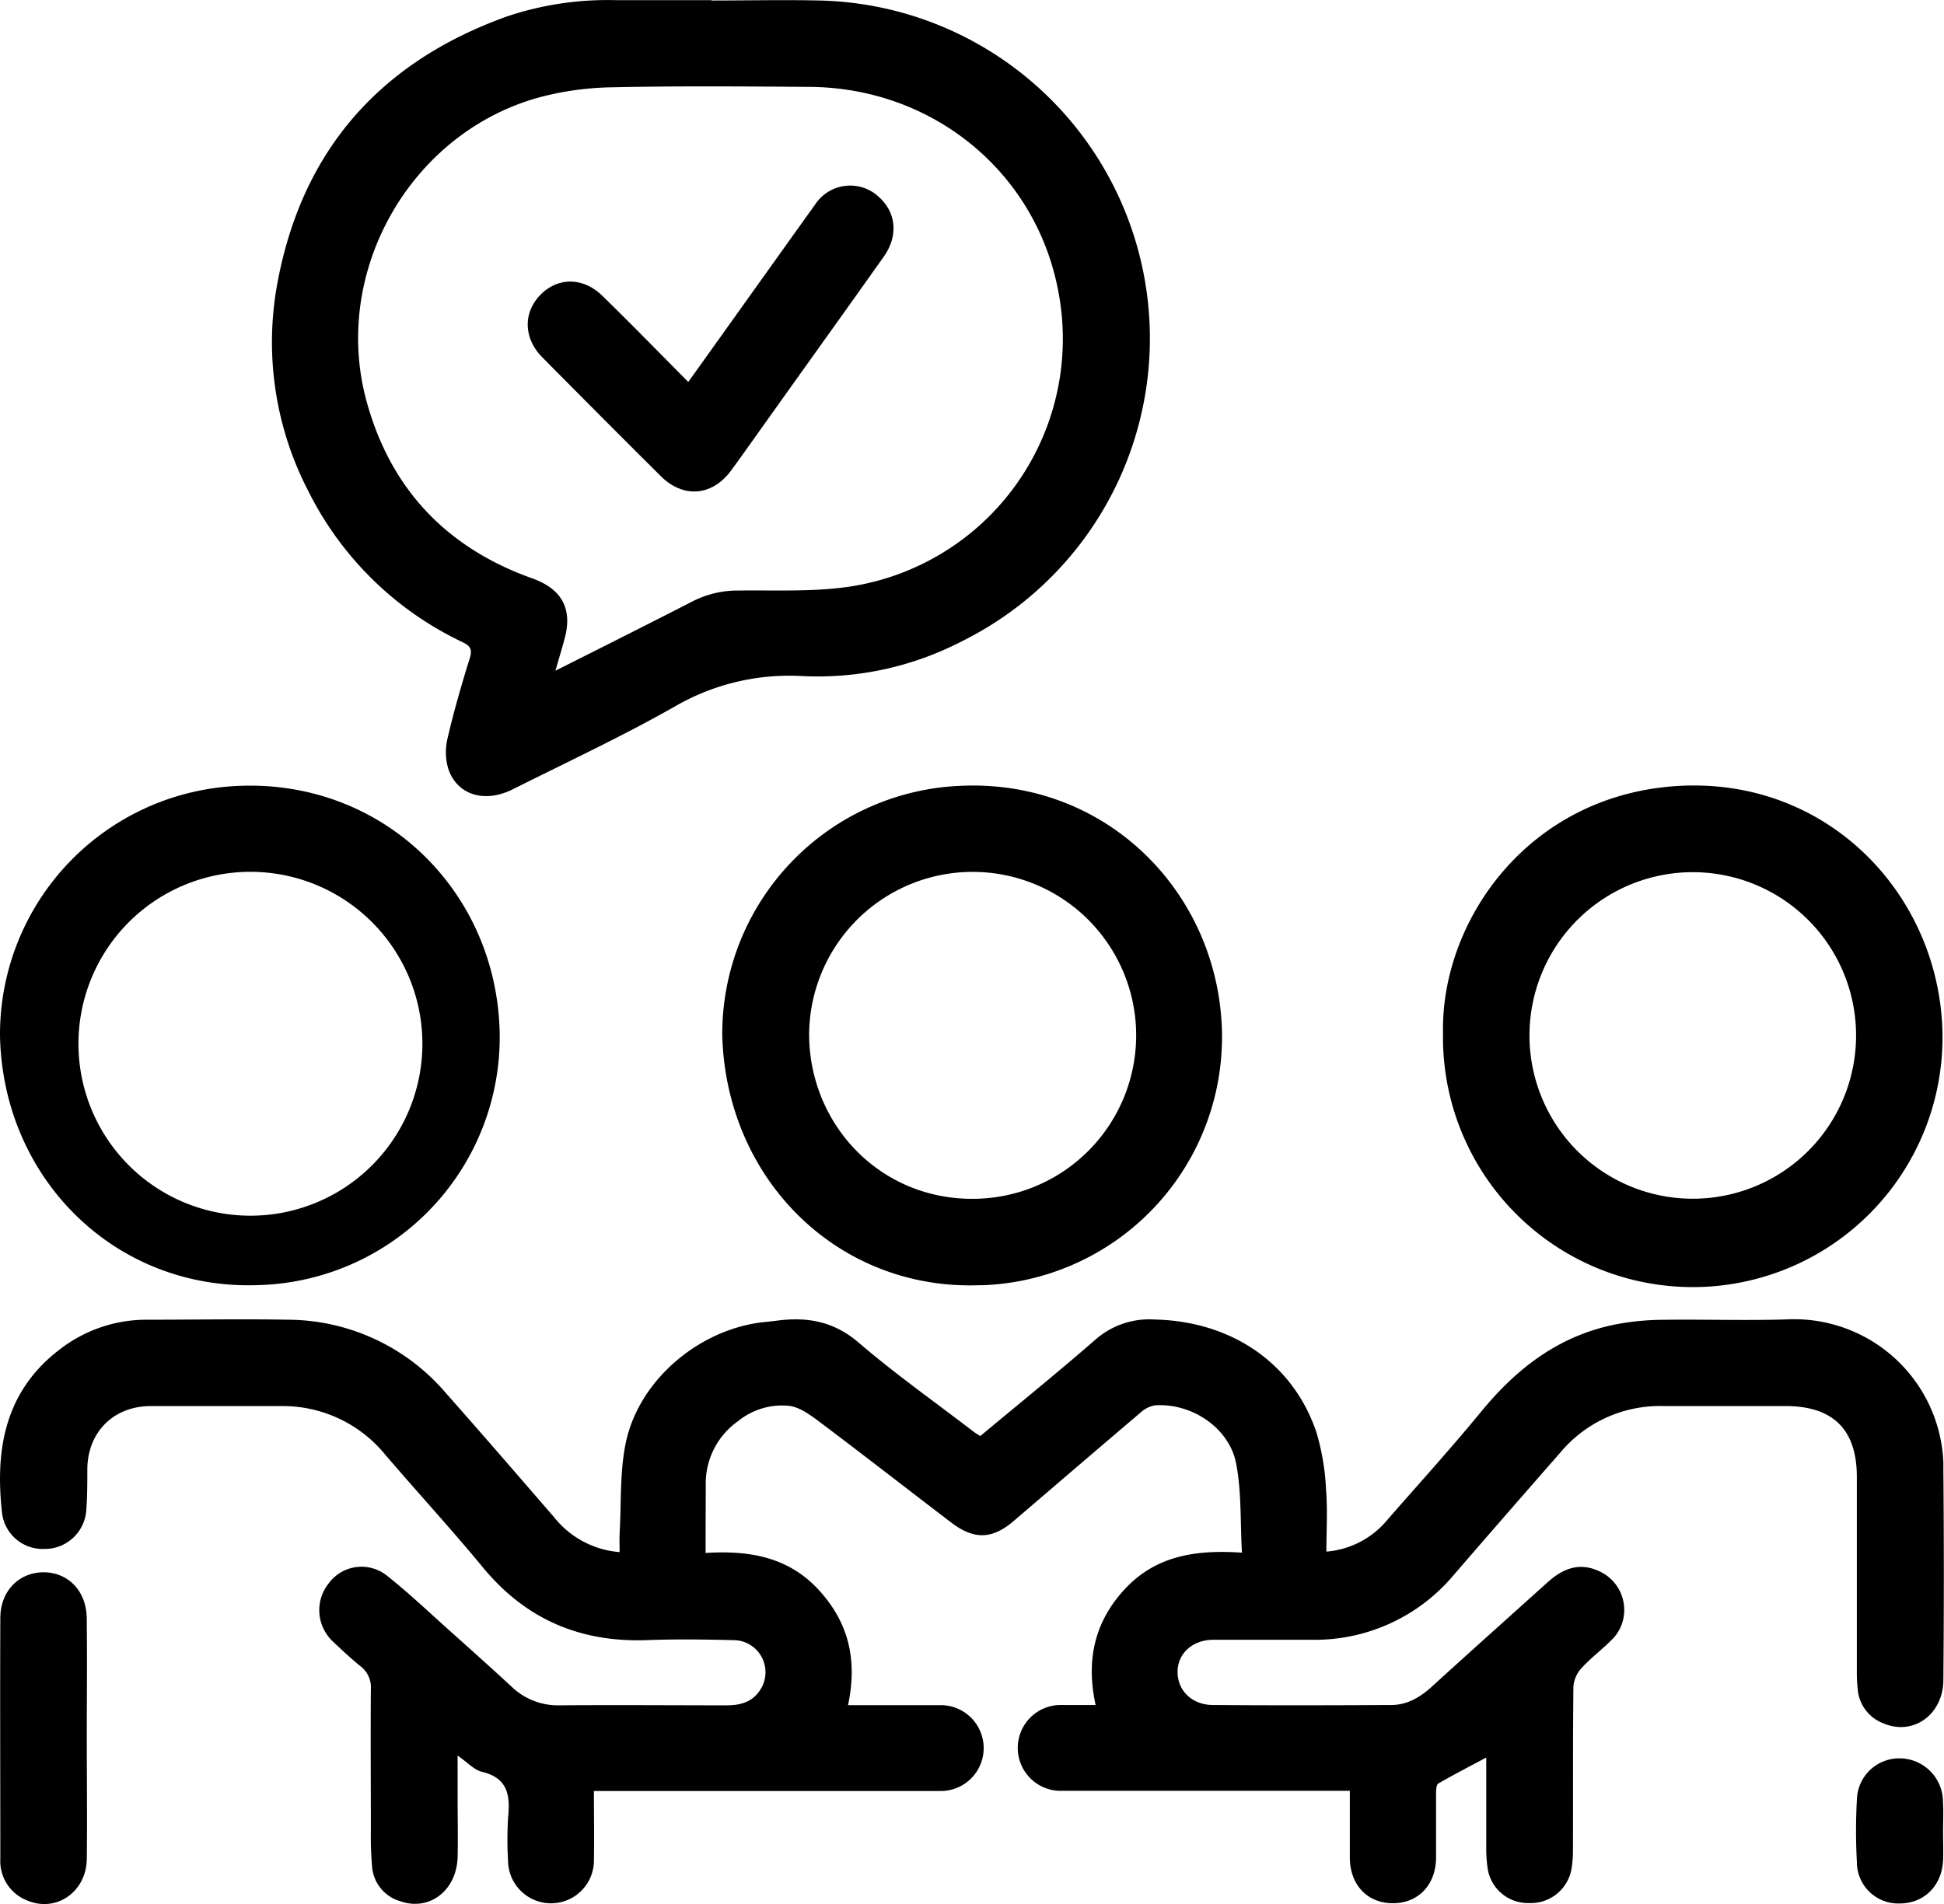 <svg id="Layer_1" data-name="Layer 1" xmlns="http://www.w3.org/2000/svg" viewBox="0 0 585 573.08"><title>Group packages-01</title><path d="M217.33,478.26c13.2-.84,25,1.22,34.12,11.2s11.57,21.31,8.74,34.61h28a12.92,12.92,0,1,1-.19,25.84H183.72c0,7.39.14,14.42,0,21.43a12.92,12.92,0,0,1-25.82-.09,110,110,0,0,1,0-13.34c.66-6.61,0-11.88-7.83-13.77-2.43-.58-4.46-2.9-7.36-4.9v12.62c0,6,.14,12,0,18-.33,10-8.44,16.22-17.09,13.27A11.76,11.76,0,0,1,117,573a107.53,107.53,0,0,1-.4-11.35c0-14.12-.1-28.23,0-42.35a8,8,0,0,0-3.18-7c-2.85-2.31-5.52-4.81-8.18-7.33A12.91,12.91,0,0,1,104,487.3a12.23,12.23,0,0,1,17.12-2.45l.32.24c6.45,5.11,12.43,10.79,18.56,16.28s12.67,11.31,18.9,17.09a20.13,20.13,0,0,0,14.52,5.66c16.75-.14,33.47,0,50.2,0,4.09,0,7.78-.92,10.16-4.68A9.66,9.66,0,0,0,231,506.08a9.55,9.55,0,0,0-5.26-1.58c-8.74-.21-17.48-.34-26.21,0-20,.68-36.34-6.3-49.19-21.87-9.49-11.5-19.58-22.48-29.28-33.79a39.8,39.8,0,0,0-31.46-14.79H50.4c-11.2,0-19,7.8-19.12,18.92,0,4.31,0,8.74-.36,12.91A12.5,12.5,0,0,1,18.4,477.05,12.32,12.32,0,0,1,5.61,466.2c-2.15-19.23.9-36.81,17.63-49.4a42.55,42.55,0,0,1,25.89-8.74c14.24,0,28.49-.26,42.73,0A62.79,62.79,0,0,1,139.06,430c11,12.41,21.86,25,32.72,37.55A27.94,27.94,0,0,0,191.46,478c0-2.08-.09-3.84,0-5.59.54-9.21,0-18.68,1.92-27.62,4.18-19.13,22.73-34.32,42.23-36.09,1.17-.1,2.34-.24,3.5-.4,9-1.12,16.9.3,24.29,6.66,11,9.44,22.87,17.81,34.37,26.64.71.56,1.5,1,2.22,1.48,11.62-9.7,23.31-19.14,34.62-29A24.52,24.52,0,0,1,352.48,408c23,.51,41.58,13,48.66,33.93a71.58,71.58,0,0,1,2.9,17.25c.49,6.08.11,12.24.11,18.67a26.52,26.52,0,0,0,18.42-9.65c9.45-10.82,19.12-21.47,28.24-32.58,10.68-13,23.32-22.72,40.21-26.12a78.15,78.15,0,0,1,14-1.41c12.67-.19,25.38.28,38-.14a44.94,44.94,0,0,1,46.79,43c0,.76,0,1.52,0,2.28q.28,31.56,0,63.15c0,10.49-9,16.94-17.92,13.21a12,12,0,0,1-7.86-10.34,50.14,50.14,0,0,1-.26-5.48V455.36c0-14.28-7.17-21.32-21.52-21.32h-37a39.06,39.06,0,0,0-30.71,14c-10.71,12.24-21.5,24.59-32.2,37a54.55,54.55,0,0,1-42.75,19.35H370.18c-6.22,0-10.69,4-10.82,9.46-.1,5.71,4.2,10.12,10.6,10.17,17.91.14,35.81.1,53.73,0,4.79,0,8.74-2.38,12.23-5.56,11.5-10.49,23.09-20.83,34.65-31.25,4.7-4.27,9.78-6.36,16-3.3a12.78,12.78,0,0,1,5.92,17.09A12.53,12.53,0,0,1,490.4,504c-3,3.11-6.52,5.68-9.42,8.85a9.35,9.35,0,0,0-2.5,5.61c-.19,16.34-.08,32.68-.14,49a33.47,33.47,0,0,1-.5,6.24,12.44,12.44,0,0,1-12.76,9.93,12.25,12.25,0,0,1-12.4-10.35,42,42,0,0,1-.43-6.24V539.84c-5,2.67-9.79,5.14-14.42,7.81-.58.35-.68,1.84-.68,2.8v19.61c-.09,8.11-5.37,13.63-13,13.63s-12.88-5.5-12.95-13.63V549.85H324.62a12.92,12.92,0,1,1-.16-25.83H334.7c-2.9-13.27-.47-25,8.9-35s21.36-11.78,35.13-10.85c-.52-9.32-.09-18.29-1.75-26.85-2.08-10.8-13.49-18.28-24.47-17.48a8.56,8.56,0,0,0-4.35,2.22c-12.74,10.82-25.43,21.73-38.14,32.6-6.43,5.49-11.87,5.68-18.68.51-13.31-10.14-26.49-20.42-39.86-30.47-2.69-2-5.82-4.32-9-4.72a21,21,0,0,0-15.38,4.61,22.93,22.93,0,0,0-9.72,19.23C217.36,464.5,217.33,471.11,217.33,478.26Z" transform="translate(-5 -10.85)"/><path d="M219.09,11c10.84,0,21.7-.24,32.53,0a101.73,101.73,0,0,1,42.86,192.85,94.32,94.32,0,0,1-48,10.49,68.61,68.61,0,0,0-38.68,9.31c-15.73,8.9-32.23,16.61-48.45,24.74-8.55,4.3-16.8,1.75-19.46-6.17a17.78,17.78,0,0,1-.21-9.16c1.89-8.11,4.21-16.13,6.68-24.09.8-2.57.26-3.65-2.06-4.79a99.37,99.37,0,0,1-46.48-45.44A97.29,97.29,0,0,1,88.49,96c7.45-40.09,31.1-66.66,69.29-80.28a95.2,95.2,0,0,1,32.77-4.82h28.63Zm-47,201.75c14.42-7.26,27.88-14,41.16-20.82a29.79,29.79,0,0,1,13.88-3.34c11.08-.14,22.32.44,33.21-1.13a75.42,75.42,0,0,0,63.7-85.56c-.14-1-.3-1.93-.48-2.89C317.05,63,286,37.23,248.56,37c-19.73-.14-39.46-.3-59.2.12A90.92,90.92,0,0,0,167,40.23C128.41,51,104.78,92.67,115.25,131.41c7.19,26.51,24.05,44.3,49.92,53.52,8.93,3.18,12.24,9.21,9.68,18.35C174.09,206.13,173.23,208.92,172.13,212.79Z" transform="translate(-5 -10.85)"/><path d="M222.35,322.77a74.74,74.74,0,0,1,71.42-75.39c43.69-2.17,77.18,31.36,78.91,72.57a74.79,74.79,0,0,1-71.75,77.72l-1,0C257.44,399.29,223.71,366.24,222.35,322.77Zm75.38-49.5a49.22,49.22,0,0,0-49.24,48.57c-.12,27.11,21,49.92,49.21,49.83a49.2,49.2,0,0,0,0-98.4Z" transform="translate(-5 -10.85)"/><path d="M5,322.54a74.86,74.86,0,0,1,72-75.16c43.18-1.75,77.31,31.46,78.36,74a74.64,74.64,0,0,1-72.95,76.27C39.67,399.08,5.83,365.64,5,322.54Zm75.16-49.29a51.75,51.75,0,1,0,.4,0h-.42Z" transform="translate(-5 -10.85)"/><path d="M439.24,321.77c-.66-33.6,25.44-71.44,70.34-74.34,43-2.76,75.63,29.1,79.58,68a75.16,75.16,0,1,1-149.54,15.3A77.15,77.15,0,0,1,439.24,321.77Zm124.3.87a49.14,49.14,0,1,0-49.28,49A49.13,49.13,0,0,0,563.54,322.64Z" transform="translate(-5 -10.85)"/><path d="M31.12,533.86c0,12.24.14,24.31,0,36.46C31,580.39,21.77,586.63,13,582.78A12.7,12.7,0,0,1,5.1,570.32c0-24.17-.11-48.35,0-72.52,0-8.07,5.63-13.72,13-13.72s12.88,5.58,13,13.72C31.25,509.83,31.12,521.8,31.12,533.86Z" transform="translate(-5 -10.85)"/><path d="M589.72,562.23c0,2.88.12,5.75,0,8.63-.4,7.61-5.72,12.85-13,12.9a12.46,12.46,0,0,1-12.93-12c0-.15,0-.3,0-.44a168.62,168.62,0,0,1,0-18.81,12.74,12.74,0,0,1,13-12.43,13.1,13.1,0,0,1,12.9,13.11C589.88,556.22,589.72,559.22,589.72,562.23Z" transform="translate(-5 -10.85)"/><path d="M212.12,125.81c13-18.14,25.54-35.8,38.16-53.38a12.61,12.61,0,0,1,19.43-2.08c5,4.63,5.61,11.57,1.26,17.72-11.62,16.4-23.35,32.73-35,49.09-3.63,5.08-7.23,10.22-10.94,15.27-5.68,7.75-14.35,8.48-21.16,1.75q-17.94-17.84-35.7-35.81c-5.64-5.68-5.8-13.48-.5-18.83s12.81-5.24,18.51.26C194.85,108.23,203.29,116.93,212.12,125.81Z" transform="translate(-5 -10.85)"/></svg>